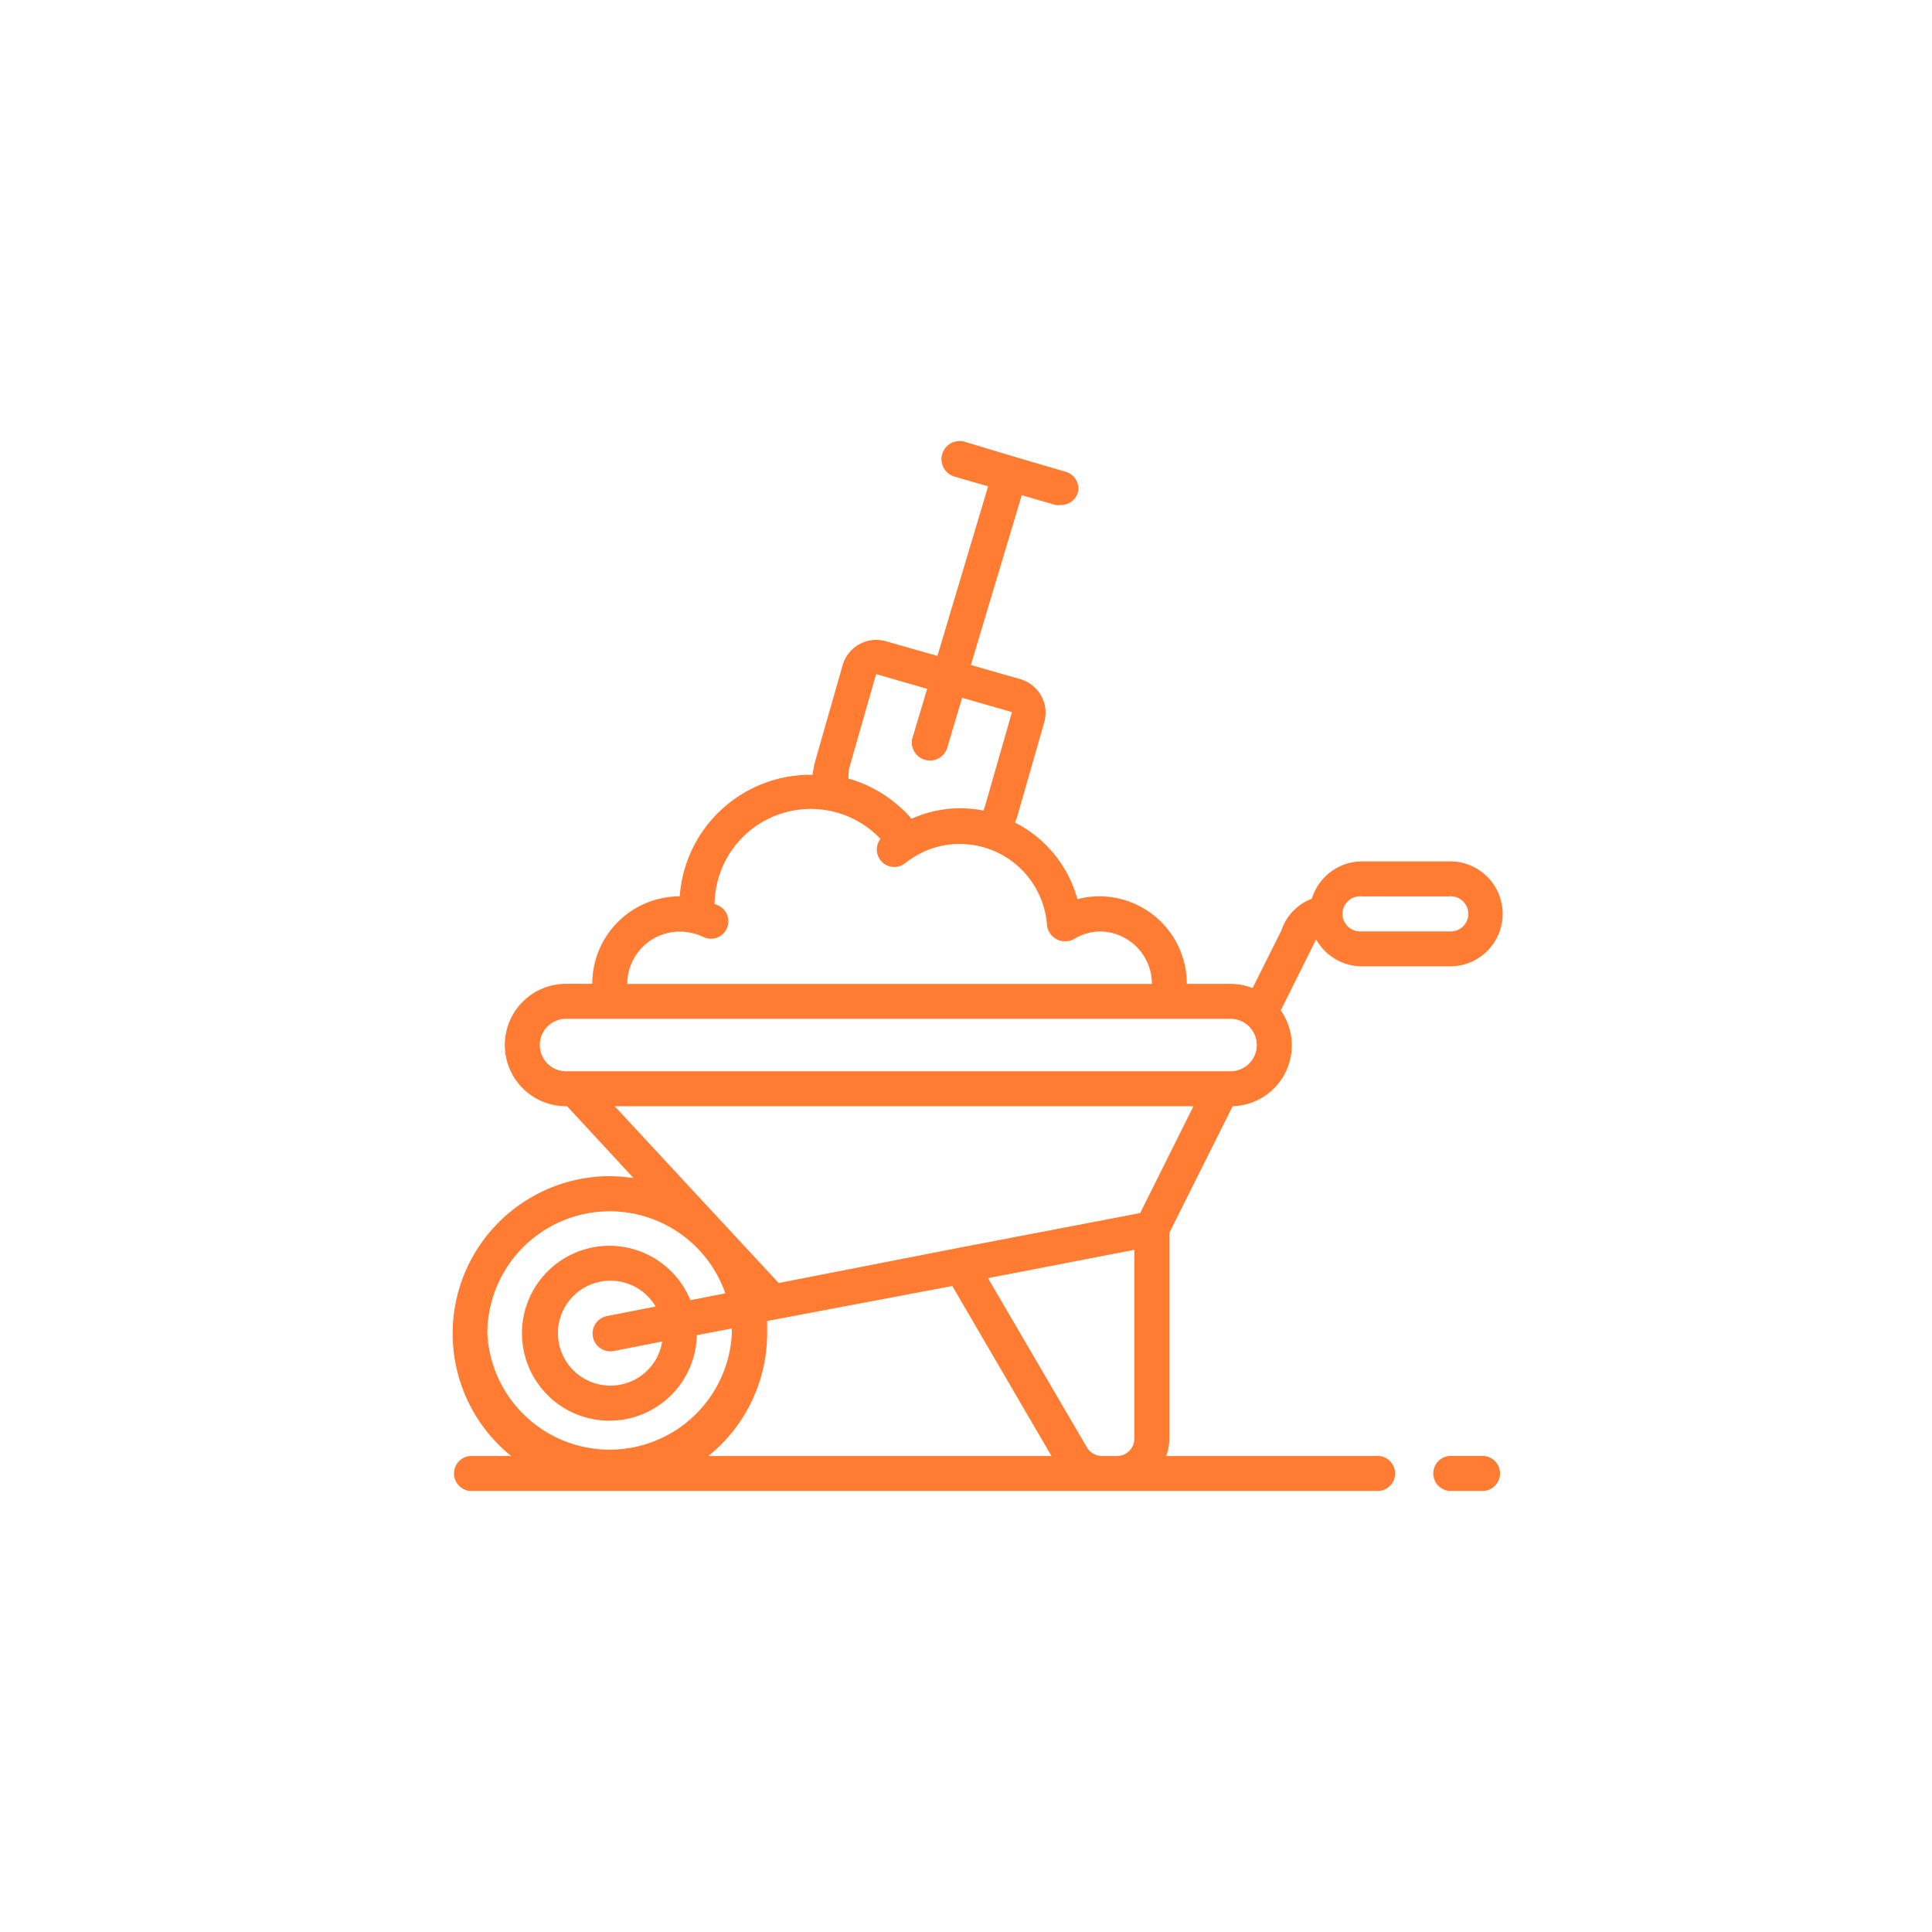 <svg xmlns="http://www.w3.org/2000/svg" xmlns:xlink="http://www.w3.org/1999/xlink" width="88" height="88" viewBox="0 0 88 88">
  <defs>
    <filter id="Elipse_11680" x="0" y="0" width="88" height="88" filterUnits="userSpaceOnUse">
      <feOffset input="SourceAlpha"/>
      <feGaussianBlur stdDeviation="3" result="blur"/>
      <feFlood flood-opacity="0.161"/>
      <feComposite operator="in" in2="blur"/>
      <feComposite in="SourceGraphic"/>
    </filter>
  </defs>
  <g id="Grupo_1110779" data-name="Grupo 1110779" transform="translate(-861.051 -3353)">
    <g transform="matrix(1, 0, 0, 1, 861.05, 3353)" filter="url(#Elipse_11680)">
      <circle id="Elipse_11680-2" data-name="Elipse 11680" cx="35" cy="35" r="35" transform="translate(9 9)" fill="#fff"/>
    </g>
    <g id="Page-1" transform="translate(881.656 3373.128)">
      <g id="_001---Wheel-Barrow" data-name="001---Wheel-Barrow" transform="translate(0 -0.039)">
        <path id="Shape" d="M45.4,20.108H41.418a2.39,2.39,0,0,0-2.27,1.7,2.318,2.318,0,0,0-1.386,1.442l-1.314,2.628a2.78,2.78,0,0,0-1-.191H33.453A3.983,3.983,0,0,0,29.471,21.7a3.839,3.839,0,0,0-1,.127,5.576,5.576,0,0,0-2.844-3.489l.1-.271,1.227-4.277a1.593,1.593,0,0,0-1.083-1.983l-2.254-.645,2.318-7.734,1.537.446a.717.717,0,0,0,.223,0,.8.8,0,0,0,.8-.581.8.8,0,0,0-.613-.948l-2.254-.661-2.3-.693a.827.827,0,1,0-.446,1.593l1.521.438-2.31,7.726-2.35-.669a1.593,1.593,0,0,0-1.967,1.091l-1.227,4.293a4.962,4.962,0,0,0-.143.7h-.072A5.966,5.966,0,0,0,10.355,21.7a3.983,3.983,0,0,0-3.983,3.983H5.177a2.788,2.788,0,1,0,0,5.576h.048l3.027,3.274a8.165,8.165,0,0,0-1.083-.088A7.169,7.169,0,0,0,2.676,47.19H.8a.8.8,0,0,0,0,1.593H42.215a.8.8,0,0,0,0-1.593h-9.7a2.389,2.389,0,0,0,.143-.8V37.026l2.883-5.767a2.772,2.772,0,0,0,2.19-4.365L39.2,23.947l.143-.287a2.39,2.39,0,0,0,2.079,1.227H45.4a2.39,2.39,0,1,0,0-4.779ZM18.073,15.871,19.3,11.578l2.326.669-.685,2.286a.826.826,0,0,0,1.593.422l.685-2.3,2.27.653-1.227,4.277-.072.207a5.4,5.4,0,0,0-3.274.374,5.99,5.99,0,0,0-2.875-1.832,2.581,2.581,0,0,1,.032-.462Zm-7.1,7.511a2.613,2.613,0,0,1,.454.167.794.794,0,1,0,.7-1.426l-.183-.08A4.381,4.381,0,0,1,19.5,19.081a.794.794,0,0,0,1.123,1.107,3.544,3.544,0,0,1,.438-.3,3.847,3.847,0,0,1,2.039-.573,3.983,3.983,0,0,1,3.983,3.68.832.832,0,0,0,1.227.653,2.334,2.334,0,0,1,1.163-.35,2.39,2.39,0,0,1,2.39,2.39H7.965a2.39,2.39,0,0,1,3.011-2.3ZM31.327,36.126l-8.316,1.593-8.148,1.593L7.392,31.259H33.756ZM1.593,41.614a5.576,5.576,0,0,1,10.84-1.832l-1.593.311a3.983,3.983,0,1,0,.295,1.593l1.593-.3v.263a5.576,5.576,0,0,1-11.135-.032Zm5.727.8,2.238-.438a2.39,2.39,0,1,1-.3-1.593l-2.238.438a.811.811,0,0,0,.3,1.593Zm7.017-.8v-.573l8.435-1.593,4.516,7.742H11.661a7.169,7.169,0,0,0,2.676-5.576ZM29.59,47.19a.8.8,0,0,1-.693-.4l-4.5-7.7,6.667-1.29v8.594a.8.8,0,0,1-.8.8Zm5.854-17.523H5.177a1.195,1.195,0,1,1,0-2.39H35.445a1.195,1.195,0,1,1,0,2.39ZM45.4,23.294H41.418a.8.8,0,1,1,0-1.593H45.4a.8.8,0,1,1,0,1.593Z" transform="translate(0 -0.961)" fill="#ff7c32"/>
        <path id="Shape-2" data-name="Shape" d="M58.39,59H56.8a.8.8,0,0,0,0,1.593H58.39a.8.8,0,0,0,0-1.593Z" transform="translate(-11.396 -12.772)" fill="#ff7c32"/>
      </g>
    </g>
  </g>
</svg>
